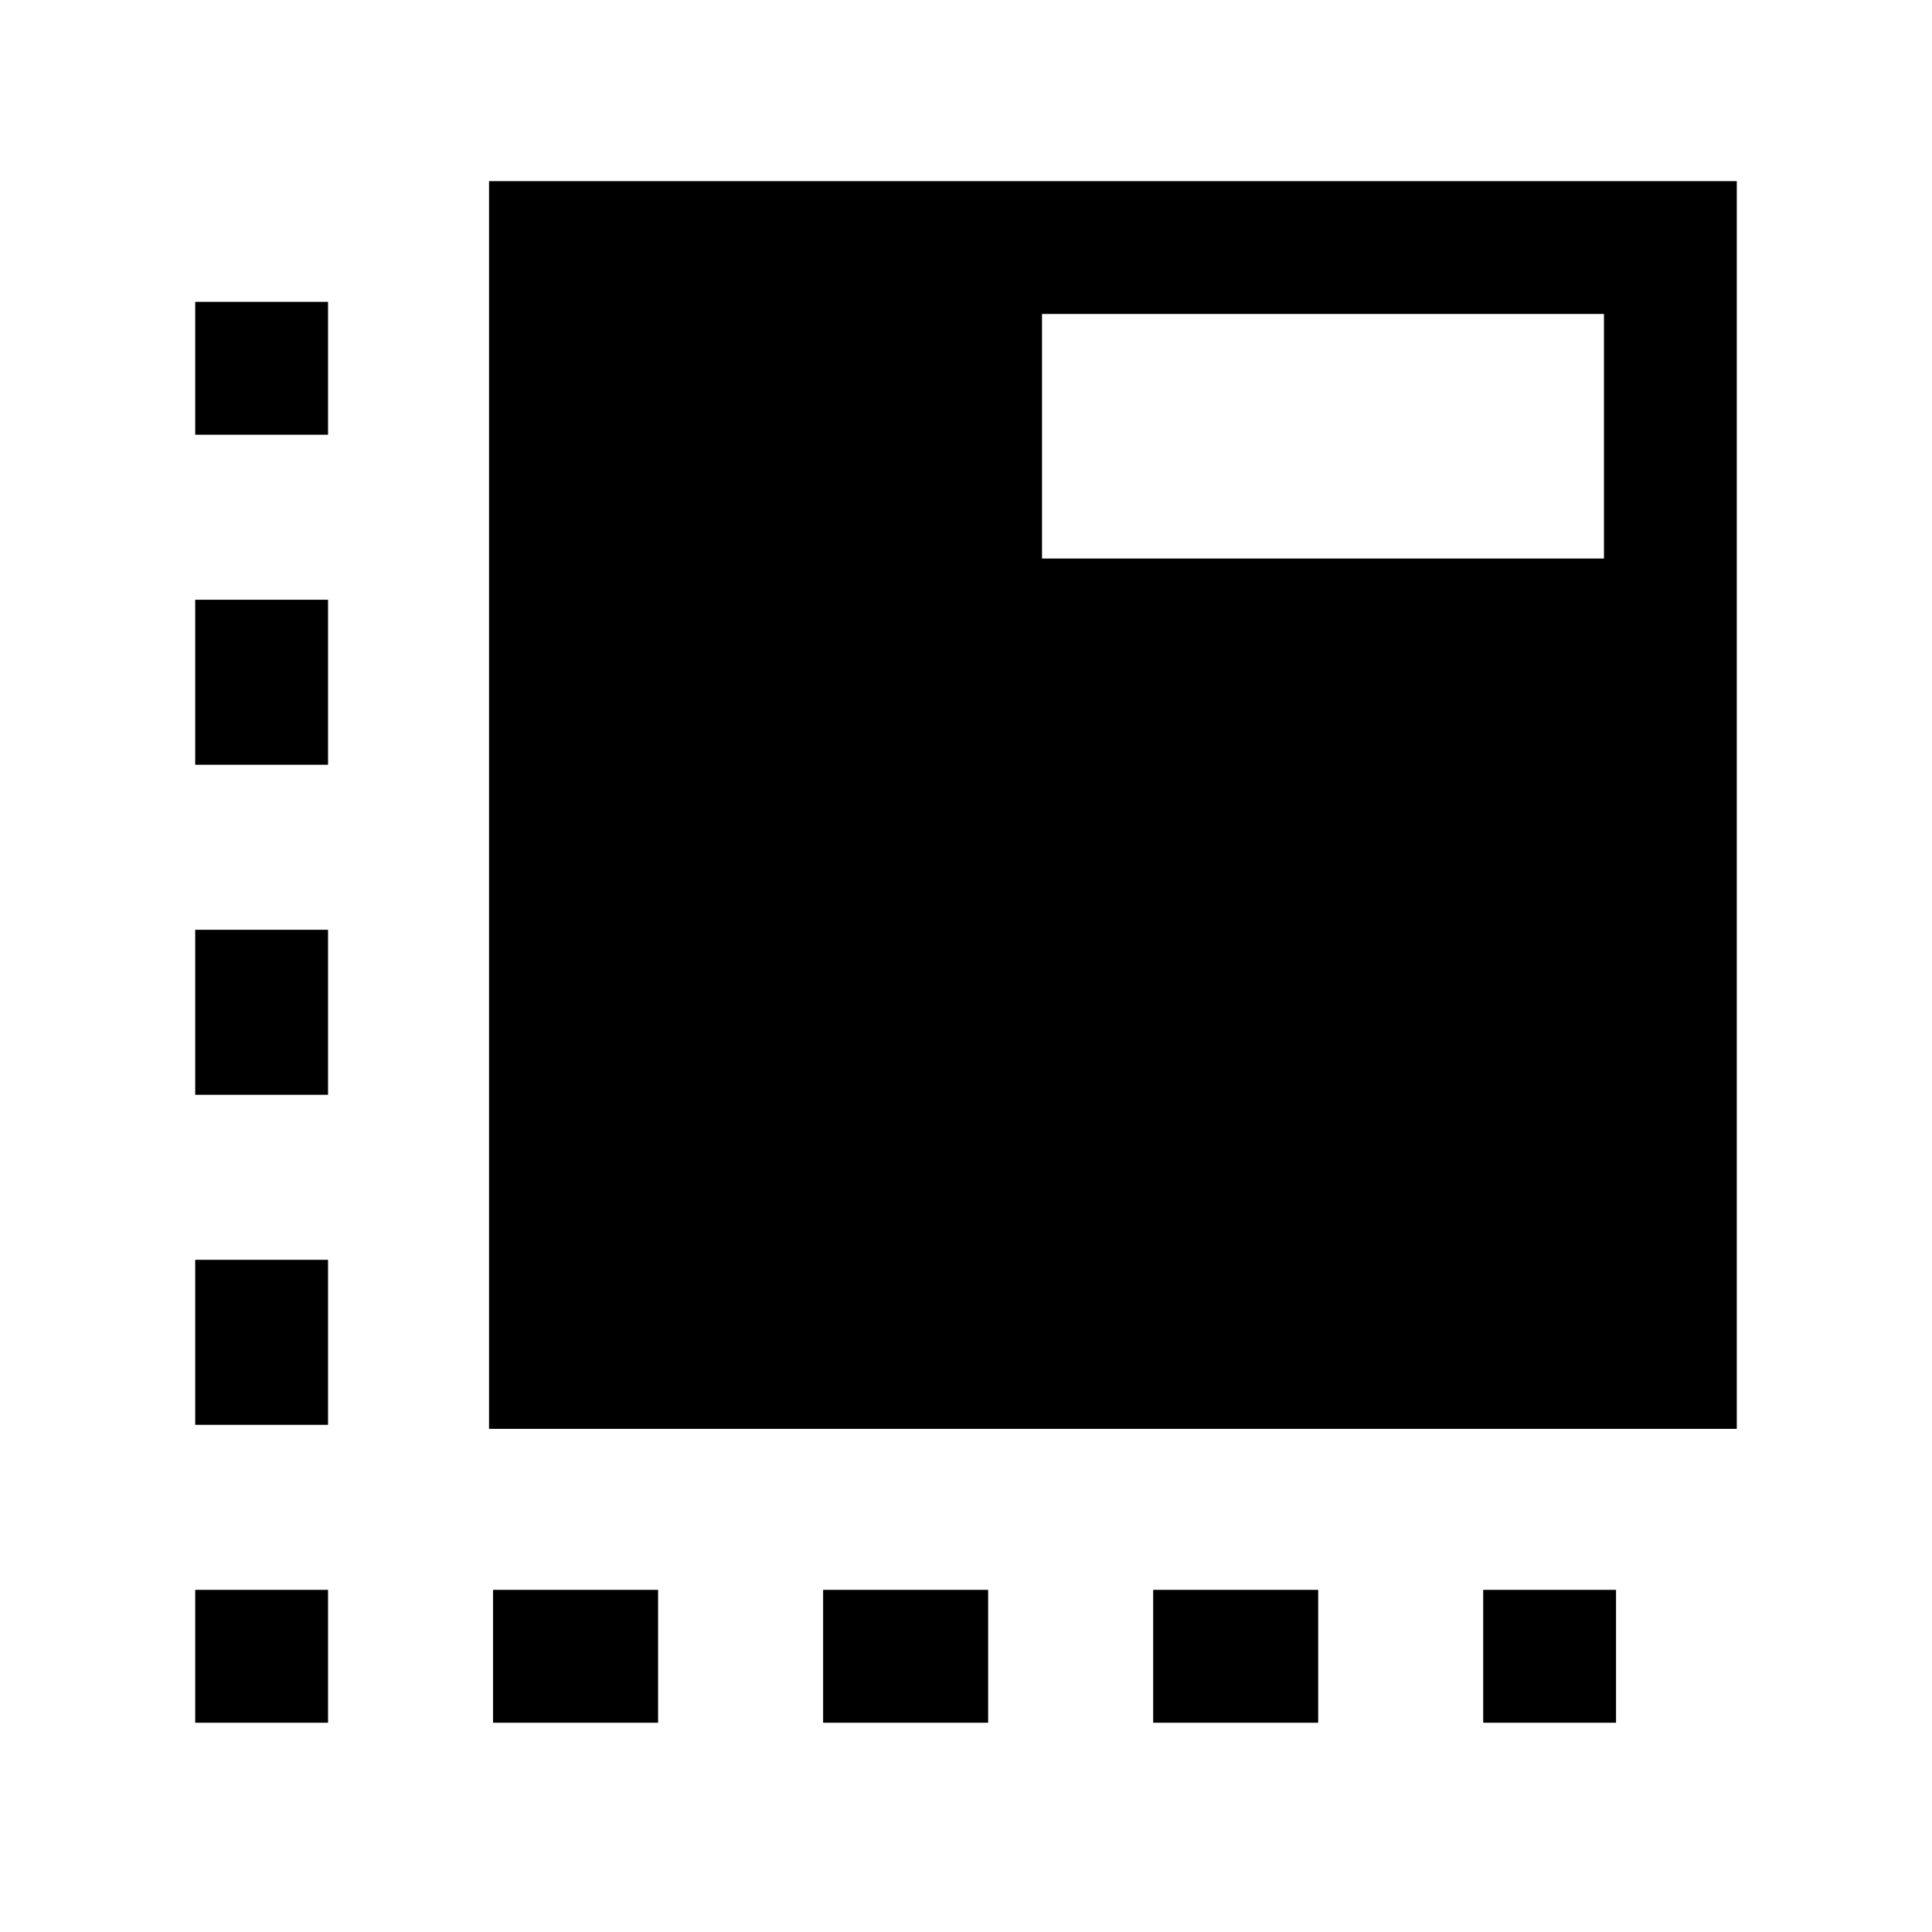 <svg xmlns="http://www.w3.org/2000/svg" height="24" viewBox="0 96 960 960" width="24"><path d="M163 952H97v-66h66v66ZM97 804v-82h66v82H97Zm0-164v-82h66v82H97Zm0-164v-82h66v82H97Zm0-164v-66h66v66H97Zm148 640v-66h82v66h-82Zm164 0v-66h82v66h-82Zm164 0v-66h82v66h-82Zm164 0v-66h66v66h-66ZM243 806V186h620v620H243Zm274.769-432.461H797V252H517.769v121.539Z"/></svg>
